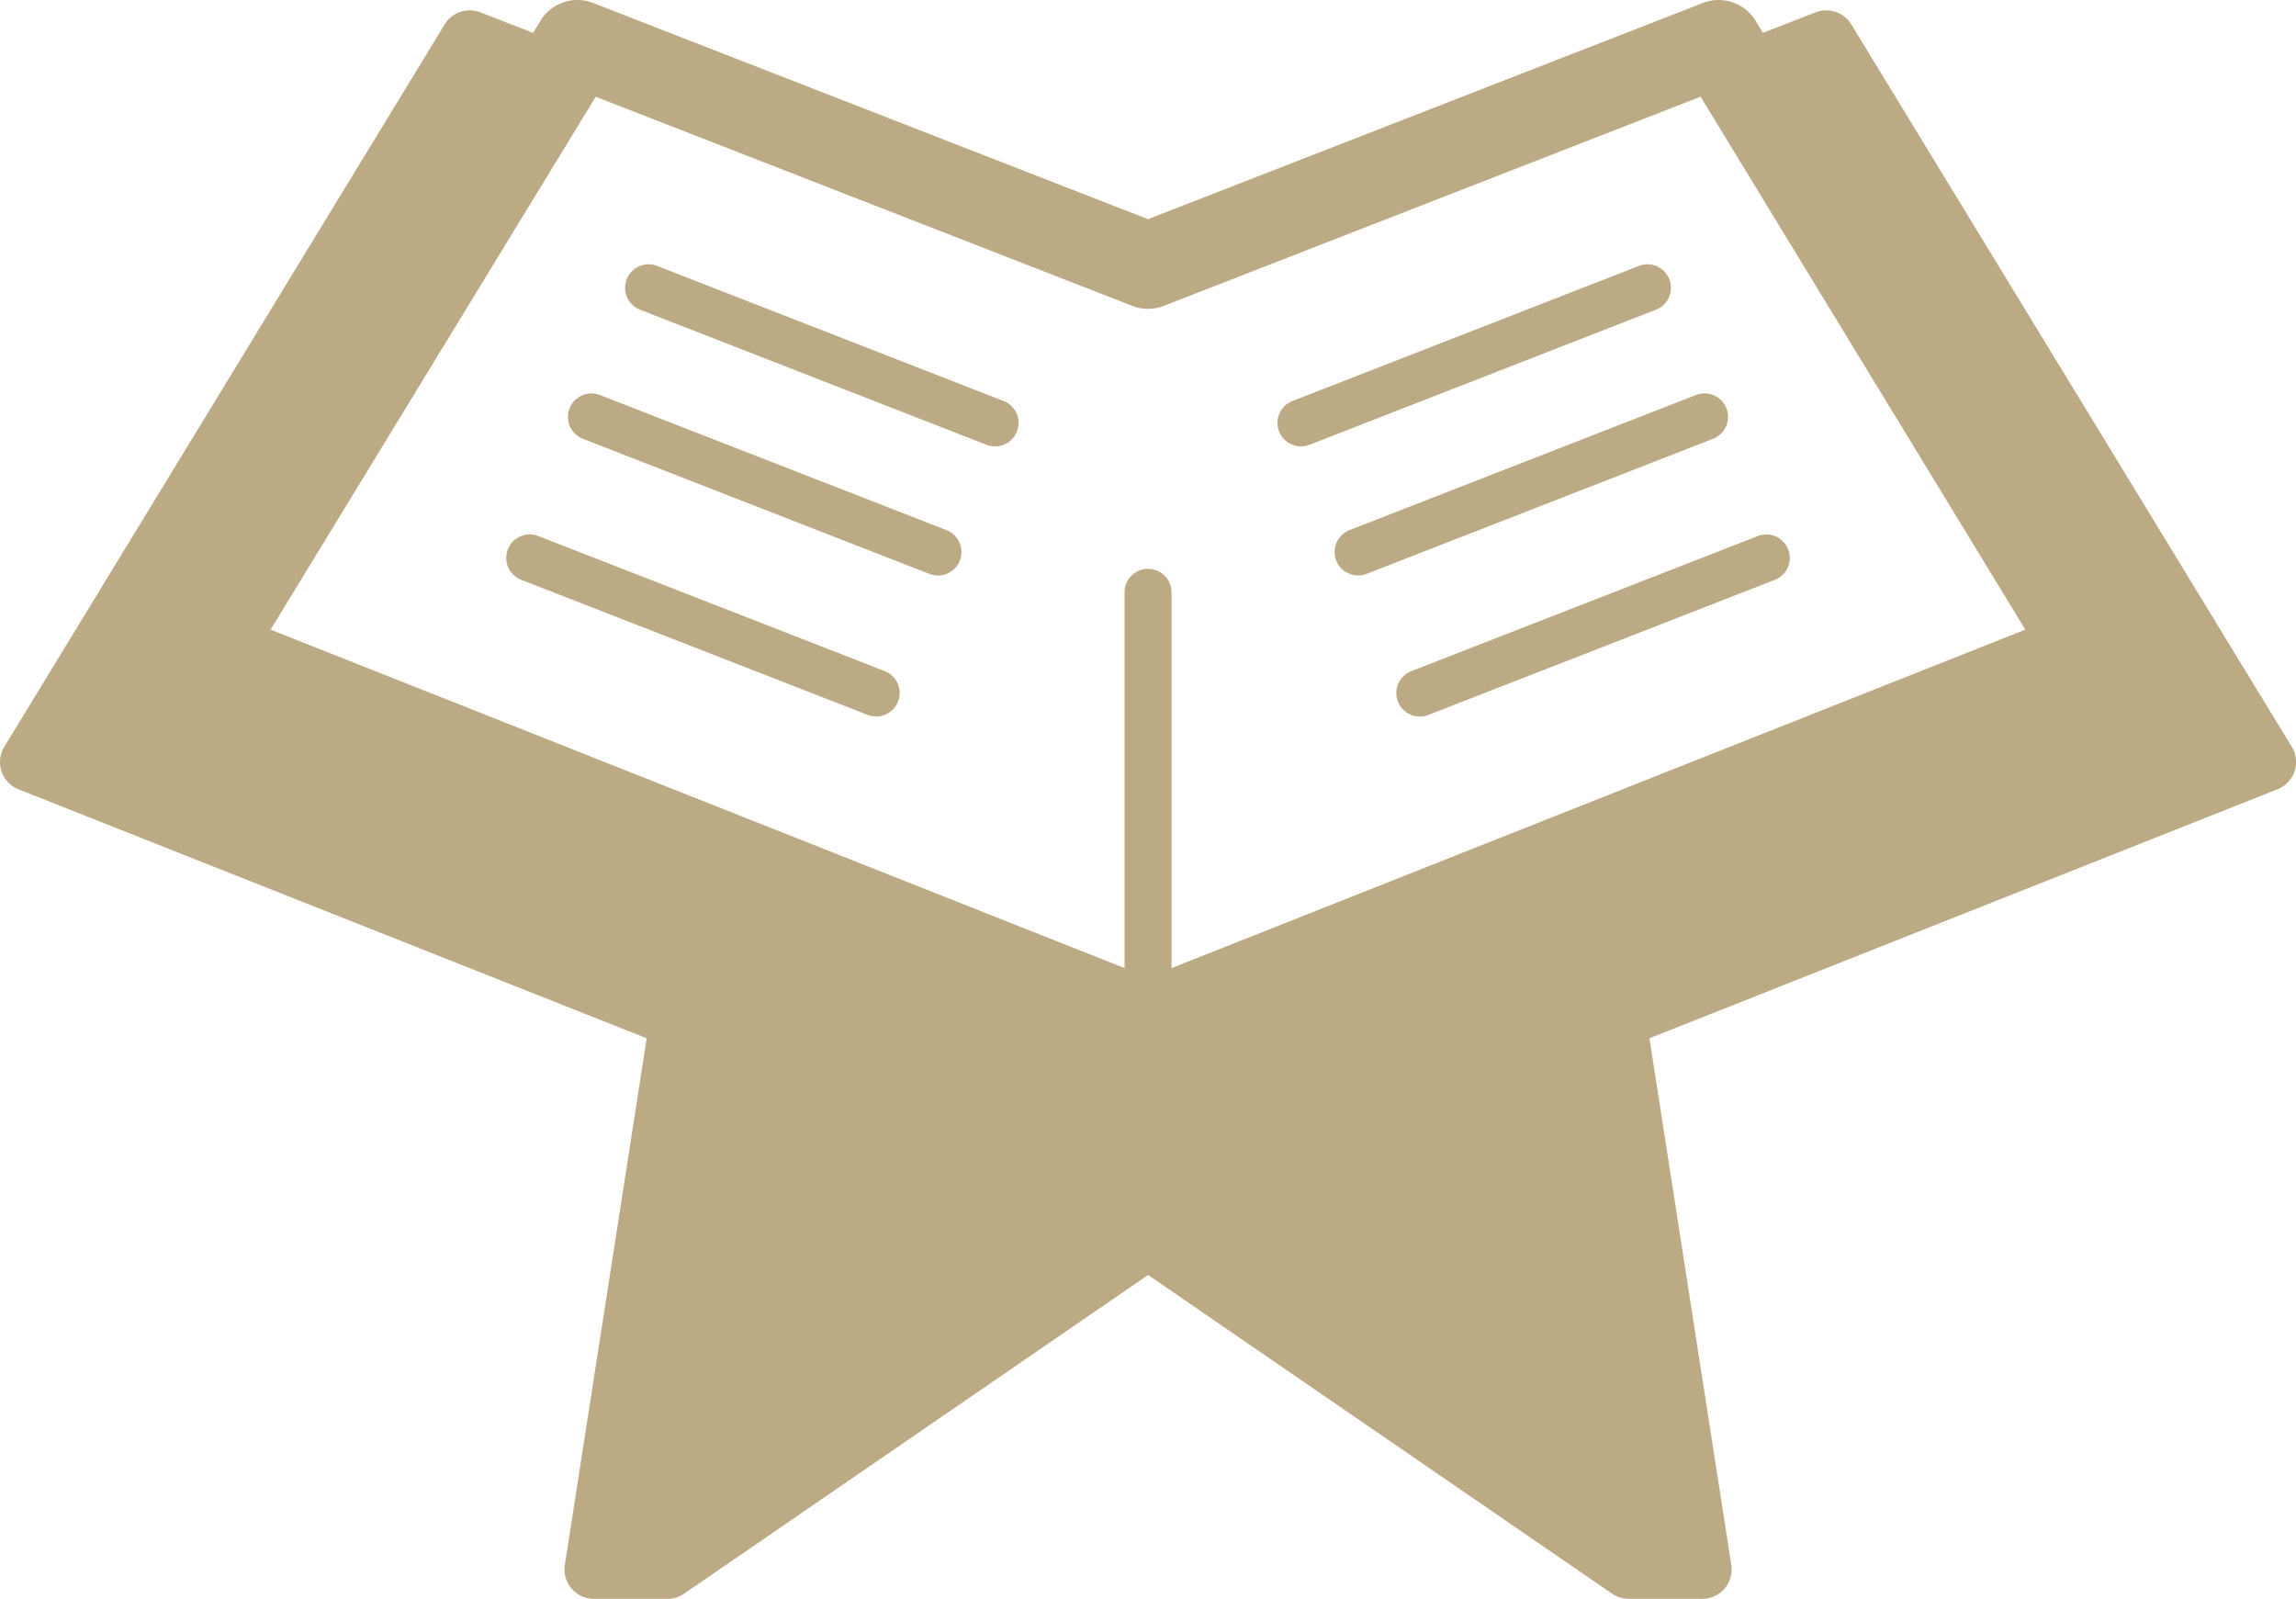 <svg id="_002-reading-quran" data-name="002-reading-quran" xmlns="http://www.w3.org/2000/svg" width="46.254" height="32.208" viewBox="0 0 46.254 32.208">
  <path id="Path_1" data-name="Path 1" d="M46.167,74.411,37.295,59.86a.591.591,0,0,0-.72-.243l-1.061.413-.149-.244a.871.871,0,0,0-1.061-.358L23.126,63.783,11.948,59.428a.871.871,0,0,0-1.061.358l-.149.244-1.061-.413a.591.591,0,0,0-.72.243L.086,74.411a.591.591,0,0,0,.287.858l12.654,5.015-1.649,10.61a.592.592,0,0,0,.585.682h1.477a.592.592,0,0,0,.335-.1l9.353-6.424,9.353,6.424a.592.592,0,0,0,.335.1h1.477a.592.592,0,0,0,.584-.682l-1.649-10.61L45.88,75.268a.591.591,0,0,0,.287-.858ZM23.6,78.87V71.3a.473.473,0,1,0-.946,0V78.87L5.45,72.052,12,61.317,22.81,65.53a.872.872,0,0,0,.633,0l10.815-4.214L40.8,72.052Z" transform="translate(0.001 -59.368)" fill="#bcaa85"/>
  <path id="Path_2" data-name="Path 2" d="M225.445,104.681a.473.473,0,0,0-.613-.269l-6.979,2.721a.473.473,0,1,0,.344.882l6.979-2.721A.473.473,0,0,0,225.445,104.681Z" transform="translate(-191.816 -99.055)" fill="#bcaa85"/>
  <path id="Path_3" data-name="Path 3" d="M227.582,129.117a.473.473,0,1,0,.344.882l6.979-2.721a.473.473,0,1,0-.344-.882Z" transform="translate(-200.394 -118.439)" fill="#bcaa85"/>
  <path id="Path_4" data-name="Path 4" d="M237.82,153.746a.473.473,0,0,0,.613.269l6.98-2.721a.473.473,0,0,0-.344-.882l-6.98,2.721A.473.473,0,0,0,237.82,153.746Z" transform="translate(-209.658 -139.613)" fill="#bcaa85"/>
  <path id="Path_5" data-name="Path 5" d="M114.071,107.134l-6.979-2.721a.473.473,0,0,0-.344.882l6.98,2.721a.473.473,0,0,0,.344-.882Z" transform="translate(-93.854 -99.056)" fill="#bcaa85"/>
  <path id="Path_6" data-name="Path 6" d="M104.343,129.118l-6.98-2.721a.473.473,0,0,0-.344.882L104,130a.473.473,0,1,0,.344-.882Z" transform="translate(-85.276 -118.439)" fill="#bcaa85"/>
  <path id="Path_7" data-name="Path 7" d="M93.835,153.134l-6.979-2.721a.473.473,0,0,0-.344.882l6.979,2.721a.473.473,0,0,0,.344-.882Z" transform="translate(-76.012 -139.615)" fill="#bcaa85"/>
</svg>
